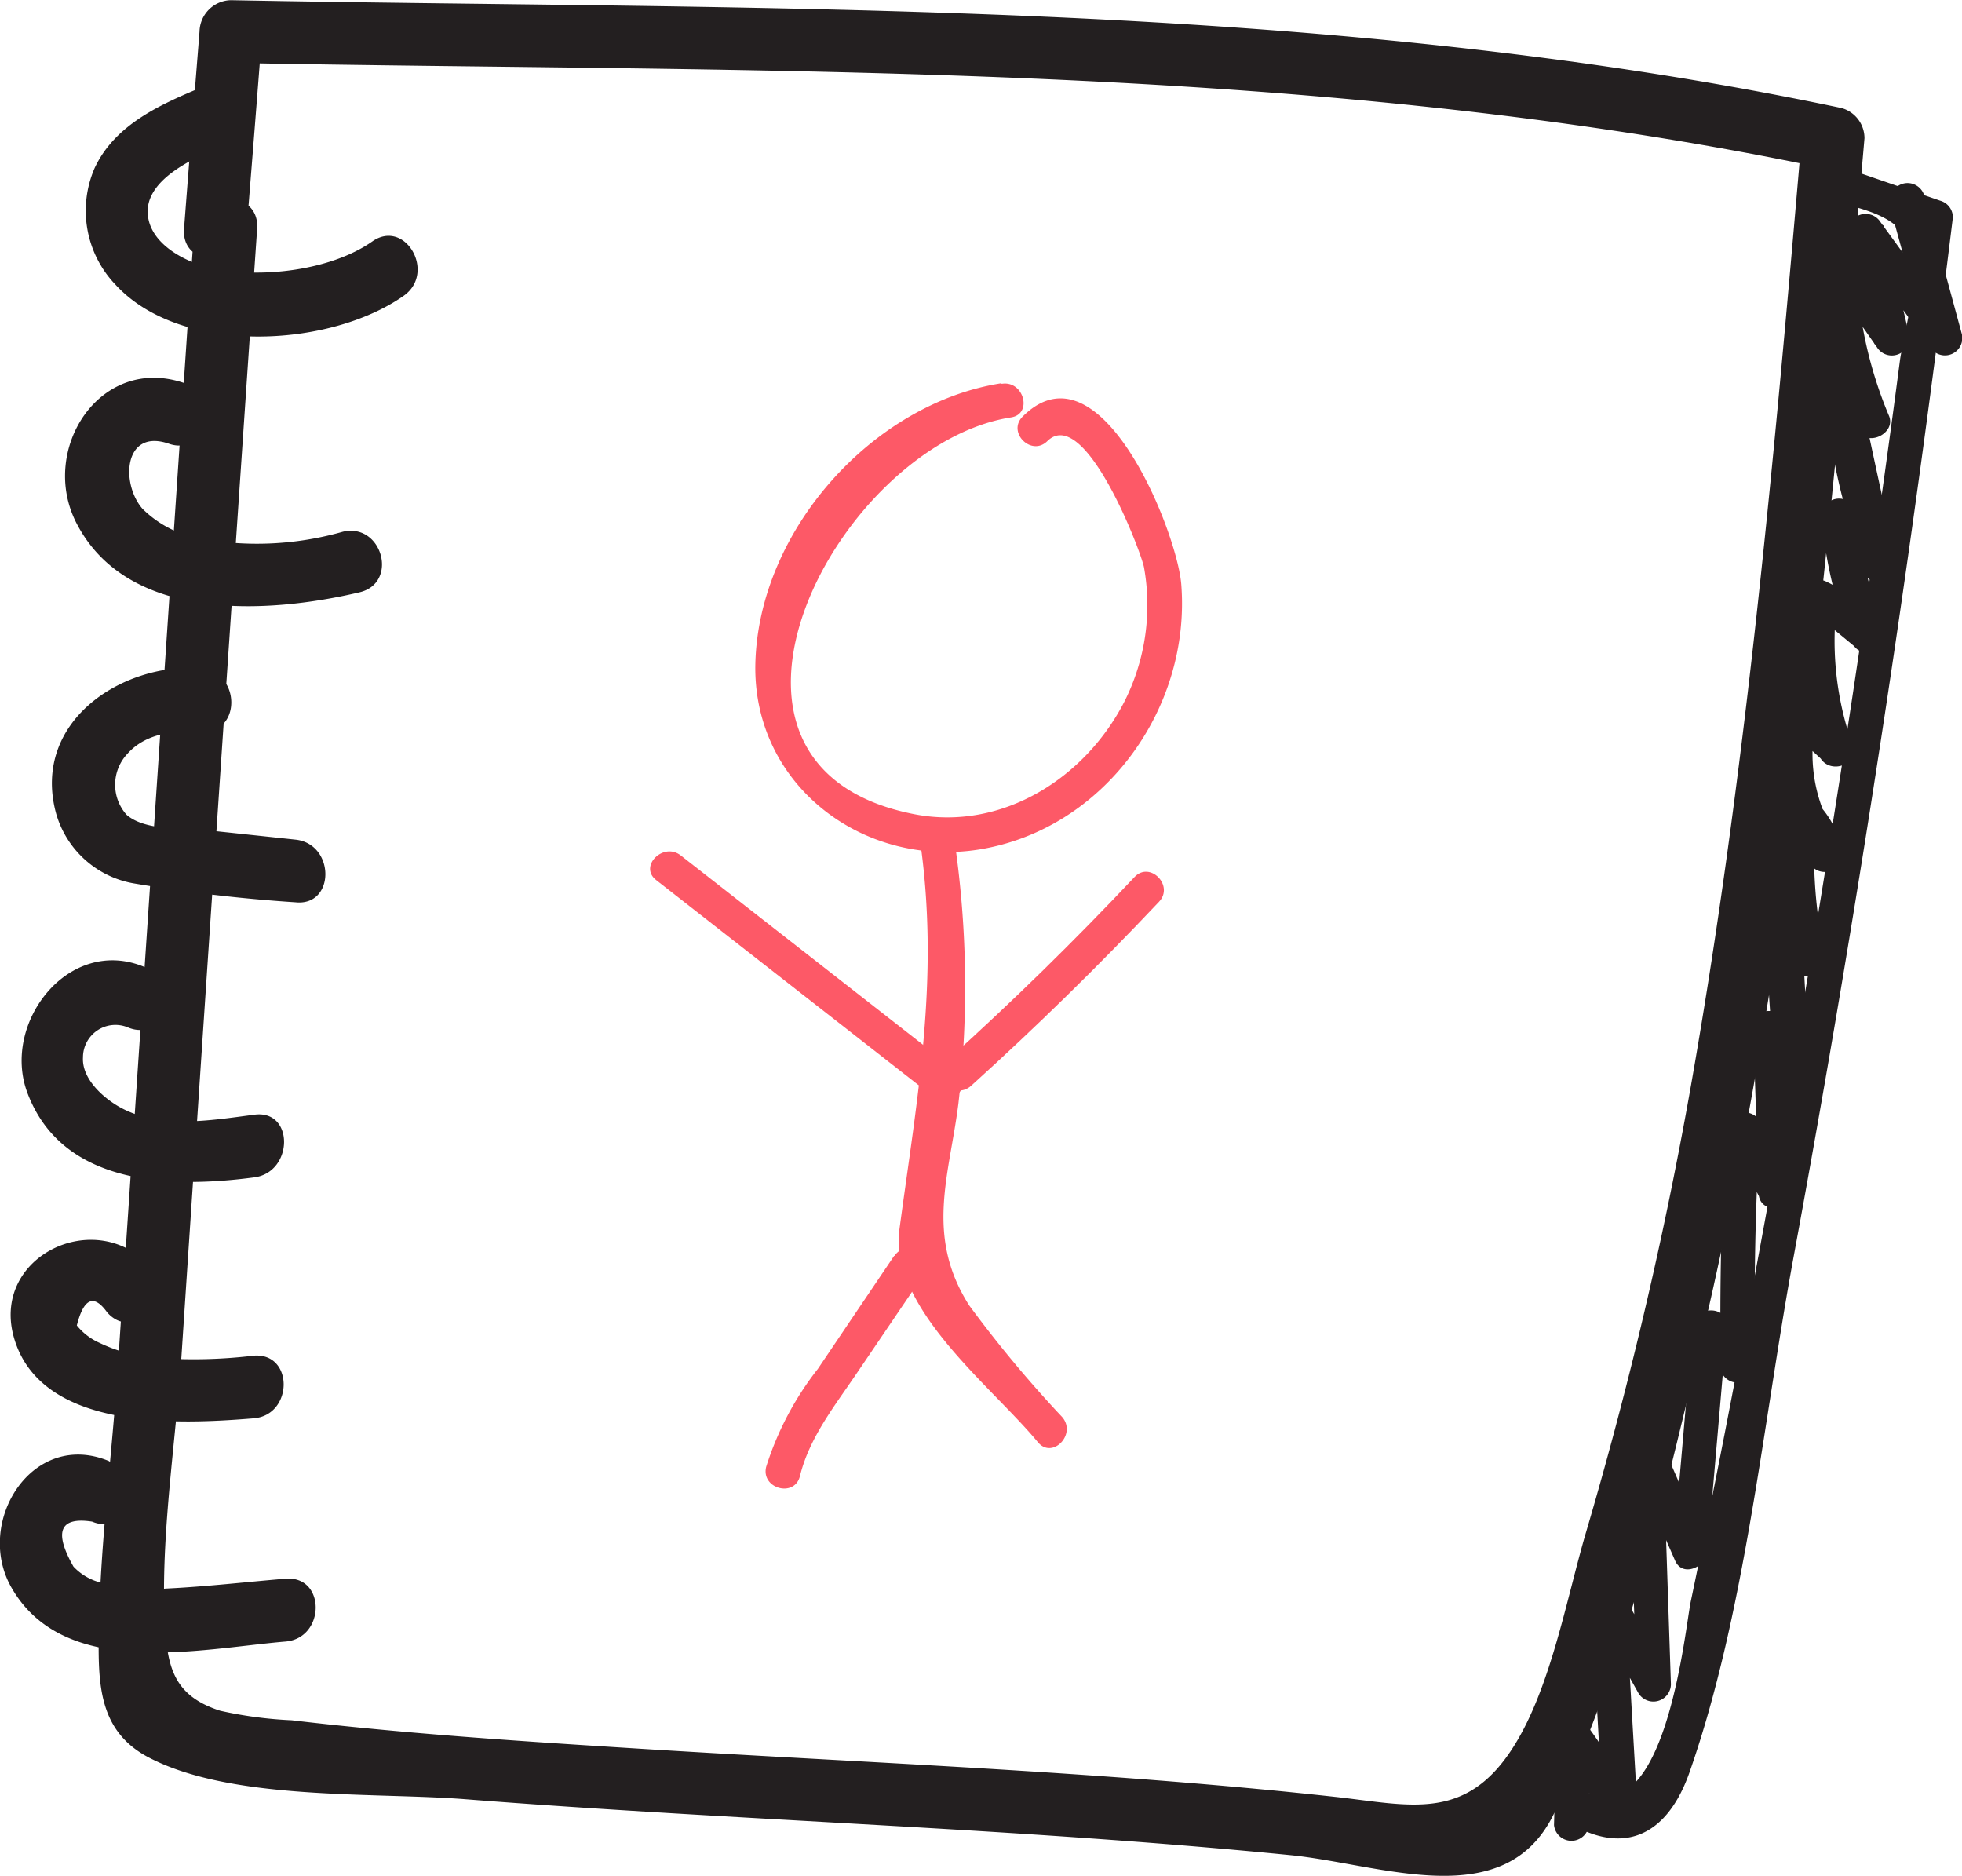 <svg id="Layer_1" data-name="Layer 1" xmlns="http://www.w3.org/2000/svg" viewBox="0 0 105.22 100.58">
  <defs>
    <style>
      .cls-1 {
        fill: #fd5967;
      }

      .cls-2 {
        fill: #231f20;
      }
    </style>
  </defs>
  <title>notebook</title>
  <g>
    <path class="cls-1" d="M422.84,266.57c-6.88,1.07-13,7.87-13.19,15-.17,6.48,5.71,11,12,10,6.69-1.08,11.37-7.56,10.84-14.22-.22-2.8-4.33-13.15-8.5-9-.86.84.46,2.17,1.32,1.32,2-1.95,5,5.86,5.18,6.76a11.48,11.48,0,0,1-1,7.11c-2.08,4.16-6.58,7.05-11.3,6.14-13.24-2.56-4.1-19.84,5.17-21.28,1.18-.18.68-2-.5-1.8Z" transform="translate(-369.14 -246.02)"/>
    <path class="cls-1" d="M418.51,291.3c1,7.25-.17,13.48-1.13,20.6-.57,4.26,4.95,8.45,7.42,11.45.77.93,2.08-.4,1.32-1.33a64.93,64.93,0,0,1-5-6c-2.39-3.75-1.06-7-.58-10.84a54.3,54.3,0,0,0-.25-14.35c-.17-1.18-2-.68-1.81.5Z" transform="translate(-369.14 -246.02)"/>
    <path class="cls-1" d="M417.09,313.36,413,319.42a16.56,16.56,0,0,0-2.77,5.25c-.29,1.17,1.52,1.67,1.81.5.51-2.08,1.87-3.77,3.05-5.52l3.63-5.35c.68-1-.94-1.93-1.61-.94Z" transform="translate(-369.14 -246.02)"/>
    <path class="cls-1" d="M421.22,304.24q5.23-4.73,10.08-9.87c.82-.87-.5-2.2-1.32-1.32q-4.85,5.15-10.09,9.87c-.89.81.43,2.13,1.33,1.32Z" transform="translate(-369.14 -246.02)"/>
    <path class="cls-1" d="M420.47,303.47l-14.82-11.58c-.93-.74-2.27.58-1.32,1.32l14.82,11.58c.94.73,2.27-.58,1.32-1.32Z" transform="translate(-369.14 -246.02)"/>
    <path class="cls-2" d="M379.55,258.27q-2.06,30.74-4.12,61.46c-.33,4.84-1,9.78-1,14.63,0,2.45.27,4.59,2.62,5.86,4.45,2.37,12.09,1.89,17,2.27,14.74,1.16,29.55,1.54,44.27,3,4.91.48,11.56,3.23,14.18-2.27,3.87-8.09,6.05-17.48,8.07-26.18,4.85-20.88,6.72-42.3,8.56-63.61a1.68,1.68,0,0,0-1.24-1.62c-28.14-5.93-57.75-5.23-86.37-5.78a1.72,1.72,0,0,0-1.68,1.68c-.28,3.52-.56,7.05-.83,10.57-.17,2.16,3.19,2.15,3.36,0,.28-3.52.56-7,.83-10.57l-1.68,1.68c28.31.55,57.65-.2,85.48,5.66l-1.24-1.62c-1.47,17.11-3,34.25-6,51.16a220.9,220.9,0,0,1-5.63,23.82c-1,3.48-1.85,8.09-3.76,11.17-2.58,4.17-5.61,3.23-9.6,2.79-12.74-1.4-25.58-1.83-38.36-2.65-5.88-.37-11.77-.77-17.63-1.46a22.06,22.06,0,0,1-3.83-.51c-2.72-.87-2.88-2.62-3-5.33-.13-4.49.62-9.18.92-13.66q2-30.24,4.06-60.48c.15-2.16-3.22-2.15-3.37,0Z" transform="translate(-369.14 -246.02)"/>
    <path class="cls-2" d="M380,250.68c-2.23.93-4.68,2-5.78,4.34a5.73,5.73,0,0,0,1.12,6.27c3.5,3.81,11.46,3.39,15.45.59,1.76-1.24.08-4.16-1.69-2.91-2.2,1.54-5.93,2-8.57,1.43-1.42-.29-3.48-1.33-3.47-3.06s2.44-2.83,3.83-3.42c2-.82,1.11-4.08-.89-3.24Z" transform="translate(-369.14 -246.02)"/>
    <path class="cls-2" d="M379.05,266.57c-4.54-1.58-7.84,3.56-5.81,7.5,2.75,5.34,10.25,4.87,15.18,3.71,2.11-.5,1.22-3.74-.89-3.25a16.81,16.81,0,0,1-7.75.35,5.81,5.81,0,0,1-3-1.58c-1.18-1.36-1-4.32,1.41-3.49,2,.71,2.93-2.54.89-3.24Z" transform="translate(-369.14 -246.02)"/>
    <path class="cls-2" d="M379.92,281.84c-4.31-.28-9.05,2.9-7.79,7.73a5.27,5.27,0,0,0,4.26,3.83,85.13,85.13,0,0,0,8.59,1c2.15.23,2.14-3.14,0-3.36l-4.61-.49c-1.27-.13-3.42.05-4.44-.84a2.42,2.42,0,0,1,.05-3.28c1-1.12,2.59-1.26,3.94-1.17,2.17.14,2.16-3.23,0-3.37Z" transform="translate(-369.14 -246.02)"/>
    <path class="cls-2" d="M376.89,297.87c-4.06-1.7-7.69,3-6.28,6.75,1.88,5,7.71,5.12,12.17,4.53,2.11-.28,2.14-3.65,0-3.36-2.33.3-5.11.8-7.26-.43-.89-.51-2-1.52-1.93-2.65a1.74,1.74,0,0,1,2.41-1.6c2,.84,2.86-2.42.89-3.24Z" transform="translate(-369.14 -246.02)"/>
    <path class="cls-2" d="M377.26,314c-2.92-3.37-8.72-.62-7.34,3.85,1.52,4.92,8.89,4.54,12.82,4.22,2.14-.17,2.16-3.54,0-3.36a26.84,26.84,0,0,1-5.45.1,8.42,8.42,0,0,1-2.82-.79,3.23,3.23,0,0,1-1.21-.93c.37-1.46.91-1.7,1.62-.71,1.42,1.64,3.79-.75,2.38-2.38Z" transform="translate(-369.14 -246.02)"/>
    <path class="cls-2" d="M375,324.37c-4.13-1.73-7.23,3.26-5.26,6.75,2.83,5,10.09,3.31,14.71,2.92,2.15-.18,2.17-3.55,0-3.37s-4.29.43-6.44.53a8.51,8.51,0,0,1-3.37-.3,3,3,0,0,1-1.56-.88q-1.6-2.81,1-2.41c2,.84,2.87-2.42.9-3.24Z" transform="translate(-369.14 -246.02)"/>
    <path class="cls-2" d="M467.09,256.66c1.9.65,4,.76,4.68,2.94.34,1.08-.59,4.62-.74,5.76-.53,4.07-1.1,8.15-1.69,12.21q-1.59,11-3.45,22-1.78,10.49-3.8,20.95-1.09,5.7-2.28,11.39c-.34,1.68-1.5,13.95-6.63,9.47-.91-.79-2.23.53-1.32,1.32,3.27,2.86,6.39,2.62,7.89-1.66,3-8.57,3.93-18.7,5.58-27.63q5.12-27.74,8.54-55.73a.93.93,0,0,0-.68-.9l-5.61-1.93c-1.14-.39-1.63,1.42-.49,1.81Z" transform="translate(-369.14 -246.02)"/>
    <path class="cls-2" d="M470.49,257.08c.68,2.45,1.35,4.91,2,7.37l1.71-.72c-1.4-1.93-2.8-3.87-4.21-5.8a.94.94,0,0,0-1.71.72l1.38,5.82,1.71-.72-2.86-4.07a.94.94,0,0,0-1.74.47,23.44,23.44,0,0,0,1.82,8.73l1.57-.91c-.45-.92-.9-1.84-1.34-2.76a.94.94,0,0,0-1.84.25,30.83,30.83,0,0,0,1.23,8.2.93.93,0,0,0,1.8-.49l-.66-3.61-1.81.5c.48,2.19.95,4.37,1.43,6.56l1.8-.5a5.85,5.85,0,0,0-2.53-3.24.94.94,0,0,0-1.41.8,23.15,23.15,0,0,0,1.59,6.81l1.71-.72a7.7,7.7,0,0,0-3-2.54.94.94,0,0,0-1.4.8,17.62,17.62,0,0,0,.86,8.49l1.71-.72c-.95-1.5-.74-1.32-2.29-2.17-.47-.25-1.29-.06-1.38.56a11.58,11.58,0,0,0,1.59,8.15c.53.88,2.06.31,1.71-.72a5,5,0,0,0-1.75-2.92,1,1,0,0,0-1.6.67,26.93,26.93,0,0,0,.51,8.35l1.8-.49a3.64,3.64,0,0,0-1.45-2.56,1,1,0,0,0-1.6.66c.07,3.08.27,6.12.63,9.18l1.84-.25L465,300.88c-.37-.9-1.88-.91-1.84.24.1,2.95.2,5.89.29,8.84l1.84-.25a6.55,6.55,0,0,0-2-3.84,1,1,0,0,0-1.6.66c-.24,4.26-.33,8.49-.27,12.75l1.74-.47-1.49-2.17a1,1,0,0,0-1.75.47l-1.05,12.15,1.74-.47c-.79-1.83-1.59-3.65-2.38-5.47-.38-.87-1.77-.41-1.74.47l.42,12.59,1.74-.47-2.43-4.34a.94.94,0,0,0-1.74.47l.63,11.44,1.75-.47a22.4,22.4,0,0,0-2.59-4.44.94.94,0,0,0-1.74.47c0,1.62,0,3.23-.05,4.84a.94.94,0,0,0,1.87,0c0-1.61,0-3.22.05-4.84l-1.74.48a22.28,22.28,0,0,1,2.58,4.43c.38.85,1.79.42,1.74-.47L456.32,332l-1.74.48,2.43,4.33a.94.94,0,0,0,1.74-.47l-.42-12.59-1.75.47c.8,1.83,1.59,3.65,2.39,5.47.4.94,1.67.34,1.74-.47l1.05-12.15-1.74.47,1.5,2.17a.94.94,0,0,0,1.74-.47c-.06-4.26,0-8.49.27-12.75l-1.59.67,1.53,3c.19,1,1.87.79,1.83-.25-.09-2.95-.19-5.89-.29-8.84l-1.83.25,1.4,3.39c.36.87,2,.9,1.84-.25-.36-3.06-.56-6.1-.63-9.18l-1.6.67,1,1.72a.93.93,0,0,0,1.8-.49,25.64,25.64,0,0,1-.44-7.86l-1.6.66c.43.69.85,1.39,1.27,2.08l1.71-.72a8.34,8.34,0,0,1-1.39-6.7l-1.38.56,1.62,1.49c.55.86,2.07.33,1.71-.72a16.73,16.73,0,0,1-.79-8l-1.41.81,2.28,1.88c.57.76,2.14.35,1.71-.73a20.19,20.19,0,0,1-1.53-6.31l-1.41.81,1.68,2.13a.93.93,0,0,0,1.8-.5c-.47-2.18-.95-4.37-1.42-6.56-.26-1.18-2-.67-1.81.5s.44,2.4.67,3.6l1.8-.49a29.61,29.61,0,0,1-1.16-7.71l-1.84.25a7.65,7.65,0,0,0,1.83,3.59c.58.69,1.91-.05,1.56-.91a22.38,22.38,0,0,1-1.76-8.24l-1.75.47,2.86,4.08a.94.94,0,0,0,1.71-.72c-.46-2-.91-3.89-1.37-5.83l-1.71.72c1.4,1.93,2.8,3.87,4.21,5.8a.93.93,0,0,0,1.7-.72q-1-3.68-2-7.37a.93.93,0,0,0-1.8.5Z" transform="translate(-369.14 -246.02)"/>
  </g>
</svg>
